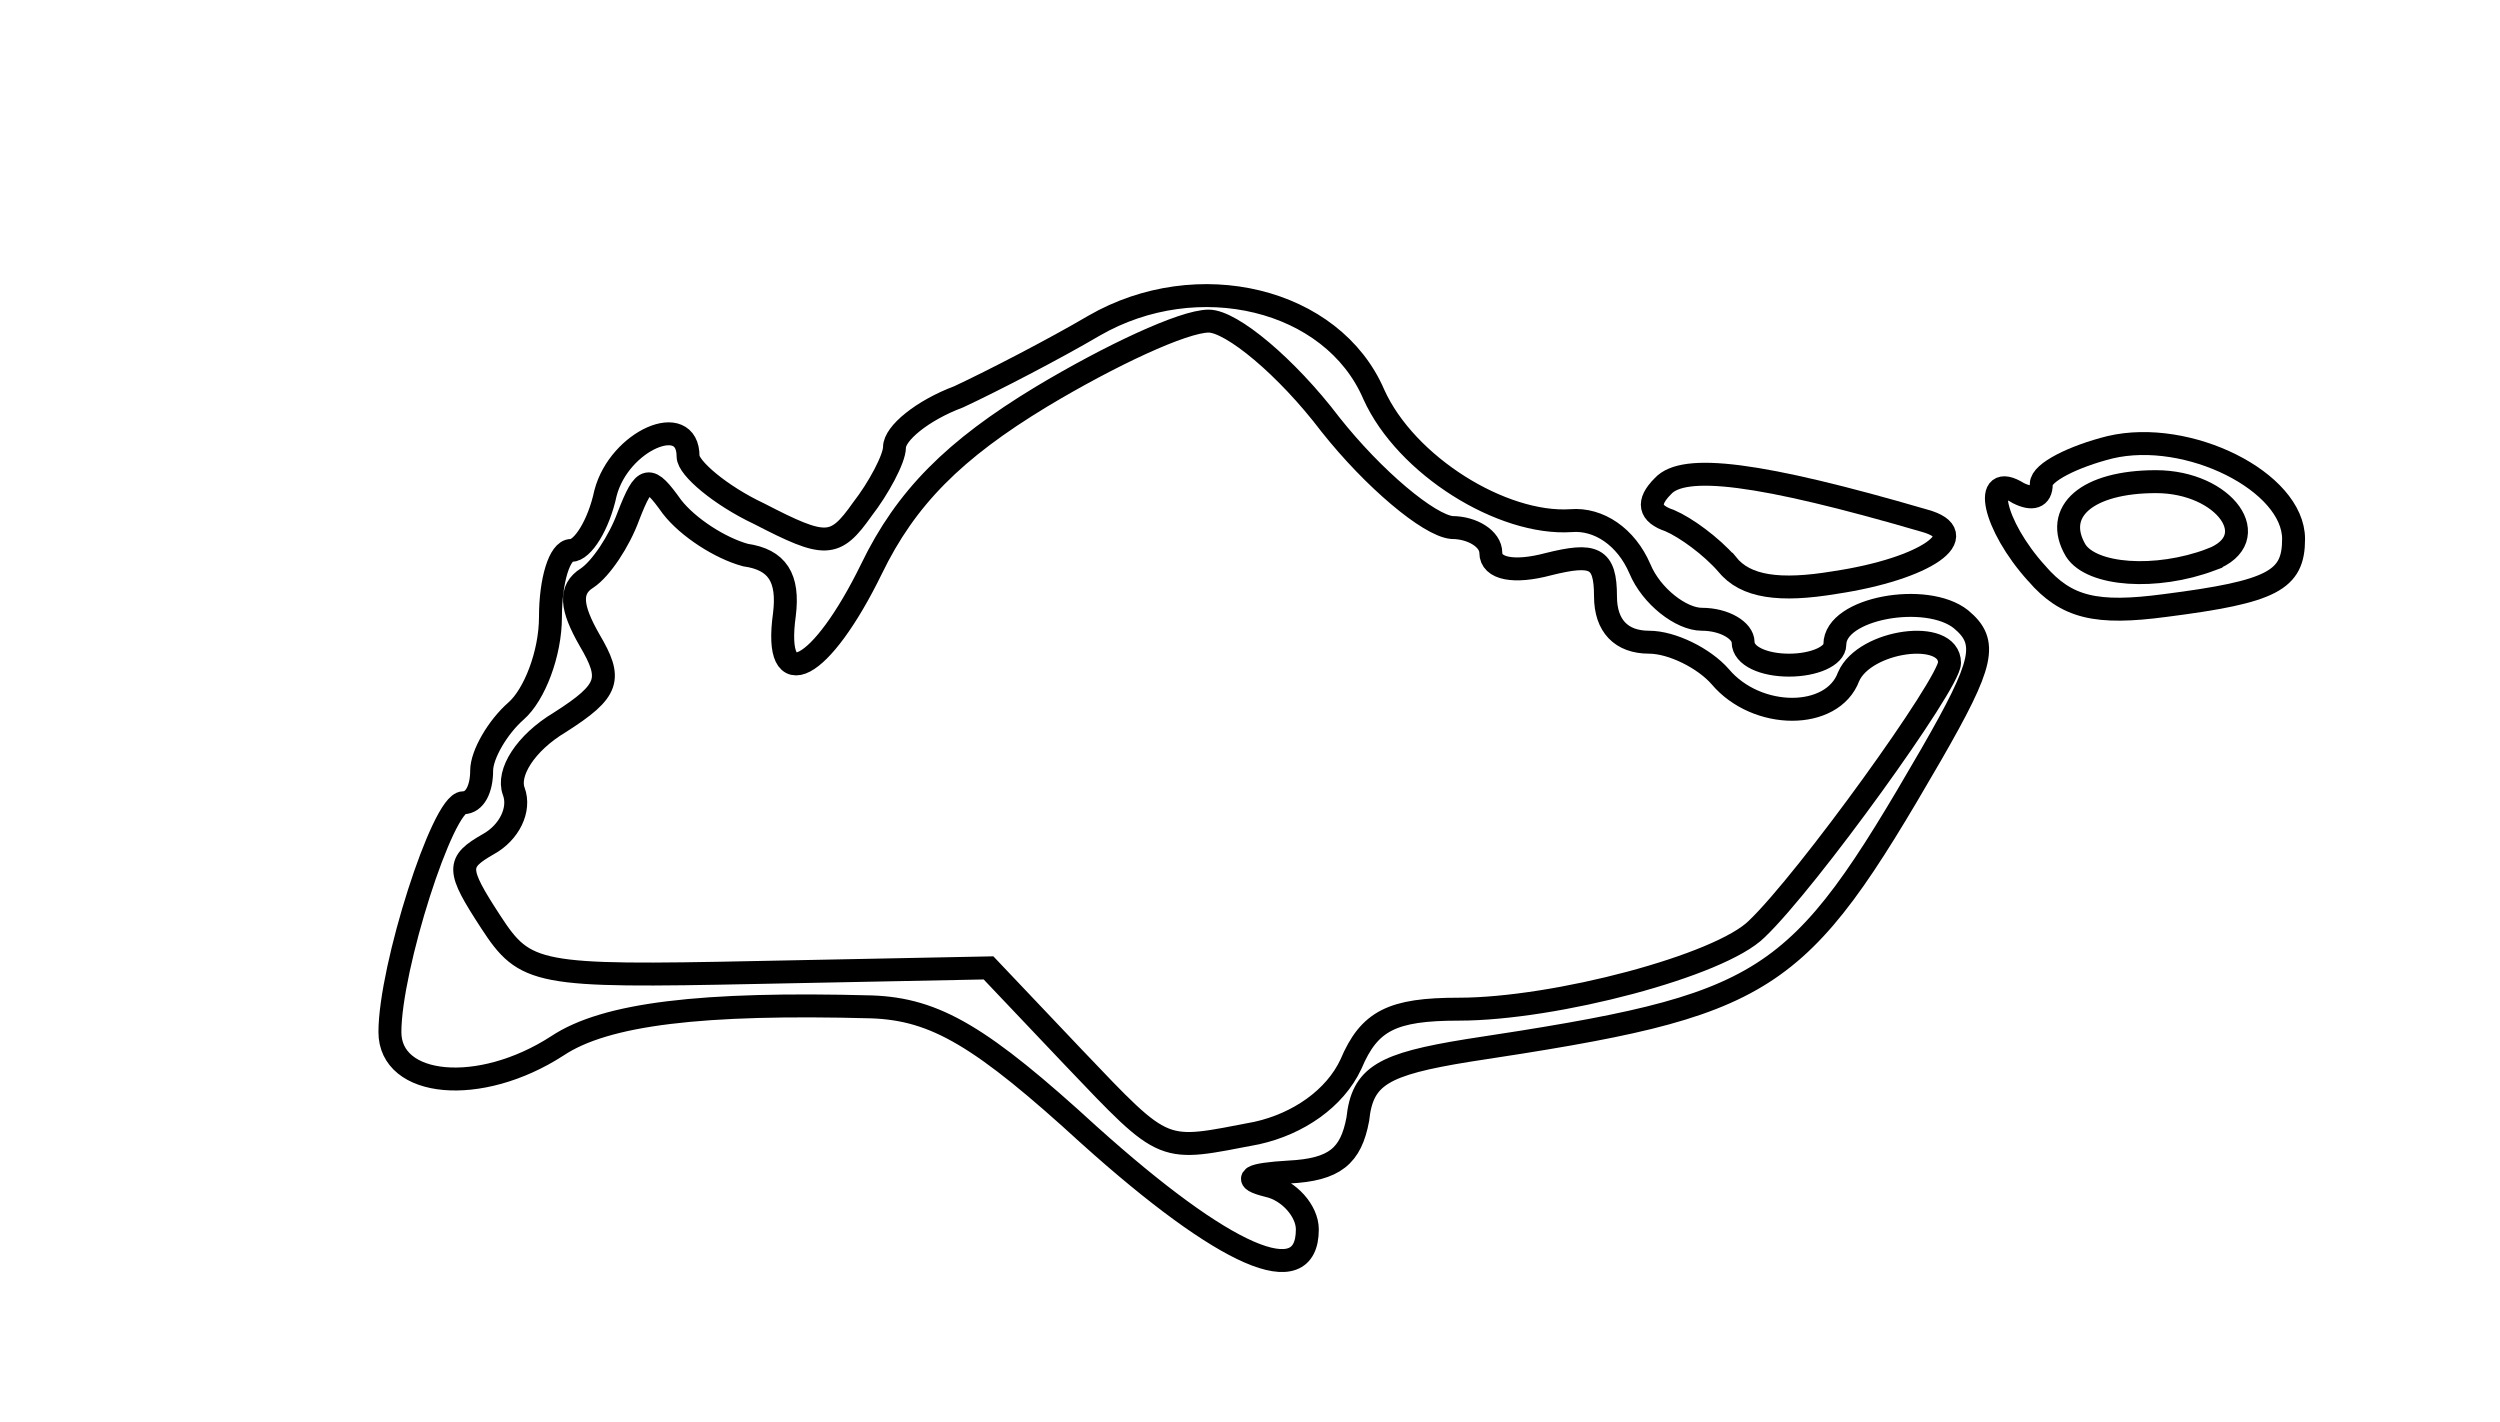 <?xml version="1.0" encoding="utf-8"?>
<!DOCTYPE svg PUBLIC "-//W3C//DTD SVG 20010904//EN" "http://www.w3.org/TR/2001/REC-SVG-20010904/DTD/svg10.dtd">
<svg version="1.0" xmlns="http://www.w3.org/2000/svg" width="109px" height="62px" viewBox="0 0 109 62" preserveAspectRatio="xMidYMid meet">
 <g fill="none" stroke="#000000" stroke-width="1">
  <path d="M47.5 49.5 c-4.7 -4.3 -6.7 -5.5 -9.5 -5.6 -7.4 -0.2 -11.6 0.3 -13.7 1.7 -3.4 2.2 -7.3 1.8 -7.3 -0.6 0 -2.8 2.3 -10 3.2 -10 0.5 0 0.8 -0.6 0.8 -1.4 0 -0.7 0.7 -1.9 1.5 -2.6 0.8 -0.7 1.5 -2.5 1.5 -4.1 0 -1.6 0.4 -2.9 0.9 -2.9 0.5 0 1.2 -1.1 1.5 -2.5 0.6 -2.3 3.6 -3.6 3.6 -1.6 0 0.5 1.4 1.7 3.1 2.5 2.9 1.5 3.3 1.5 4.5 -0.2 0.7 -0.9 1.4 -2.2 1.4 -2.7 0 -0.6 1.2 -1.6 2.8 -2.2 1.5 -0.7 4.2 -2.1 5.9 -3.1 4.5 -2.6 10.4 -1.2 12.2 3 1.4 3.1 5.6 5.7 8.6 5.5 1.2 -0.1 2.4 0.7 3 2.1 0.5 1.2 1.8 2.2 2.7 2.2 1 0 1.8 0.5 1.8 1 0 0.6 0.9 1 2 1 1.1 0 2 -0.4 2 -0.9 0 -1.6 4 -2.3 5.5 -1.1 1.2 1 1 1.9 -1.3 5.9 -5.9 10.2 -7 10.9 -20.2 12.9 -3.7 0.6 -4.6 1.1 -4.8 3 -0.3 1.6 -1 2.2 -3 2.3 -1.7 0.1 -2.1 0.3 -0.9 0.6 0.9 0.2 1.7 1.1 1.7 1.9 0 2.8 -3.6 1.2 -9.5 -4.1z m7.3 -0.1 c1.8 -0.4 3.4 -1.5 4.1 -3 0.8 -1.9 1.8 -2.4 4.7 -2.4 4.2 0 11.4 -1.9 13 -3.5 2.2 -2.1 8.4 -10.7 8.4 -11.6 0 -1.5 -3.7 -1 -4.4 0.6 -0.7 1.9 -4 1.9 -5.6 0 -0.7 -0.8 -2.1 -1.5 -3.1 -1.5 -1.2 0 -1.9 -0.7 -1.9 -2 0 -1.7 -0.5 -1.9 -2.5 -1.4 -1.5 0.4 -2.5 0.2 -2.5 -0.5 0 -0.6 -0.8 -1.1 -1.7 -1.1 -1 -0.1 -3.4 -2.1 -5.3 -4.5 -1.9 -2.5 -4.3 -4.5 -5.3 -4.5 -1.1 0 -4.3 1.5 -7.3 3.3 -3.8 2.3 -5.9 4.4 -7.4 7.5 -2.2 4.5 -4.3 5.6 -3.8 2 0.2 -1.6 -0.3 -2.4 -1.7 -2.6 -1.1 -0.3 -2.5 -1.2 -3.2 -2.1 -1 -1.4 -1.2 -1.4 -1.9 0.4 -0.4 1.1 -1.2 2.3 -1.8 2.7 -0.8 0.5 -0.7 1.3 0.1 2.7 1 1.7 0.9 2.2 -1.3 3.6 -1.5 0.9 -2.3 2.2 -2 3 0.3 0.8 -0.2 1.8 -1.1 2.3 -1.4 0.8 -1.4 1.1 0.1 3.4 1.5 2.3 2 2.4 11.6 2.2 l10.1 -0.2 3.7 3.9 c4.1 4.3 3.8 4.1 8 3.3z"/>
  <path d="M88.8 25 c-1.9 -2.1 -2.4 -4.5 -0.8 -3.5 0.6 0.3 1 0.2 1 -0.4 0 -0.5 1.4 -1.2 3 -1.6 3.4 -0.8 8 1.5 8 4 0 1.8 -0.9 2.3 -5.6 2.9 -3 0.4 -4.3 0.1 -5.6 -1.4z m7.6 -0.6 c2.4 -0.9 0.6 -3.4 -2.4 -3.4 -3 0 -4.5 1.3 -3.5 3 0.7 1.1 3.5 1.3 5.9 0.4z"/>
  <path d="M75.3 24.6 c-0.7 -0.8 -1.8 -1.6 -2.5 -1.9 -0.9 -0.3 -1 -0.8 -0.3 -1.5 0.9 -1 4.2 -0.6 11.4 1.5 2.2 0.6 0.1 2.1 -3.9 2.7 -2.4 0.4 -3.9 0.2 -4.7 -0.8z"/>
 </g>
</svg>